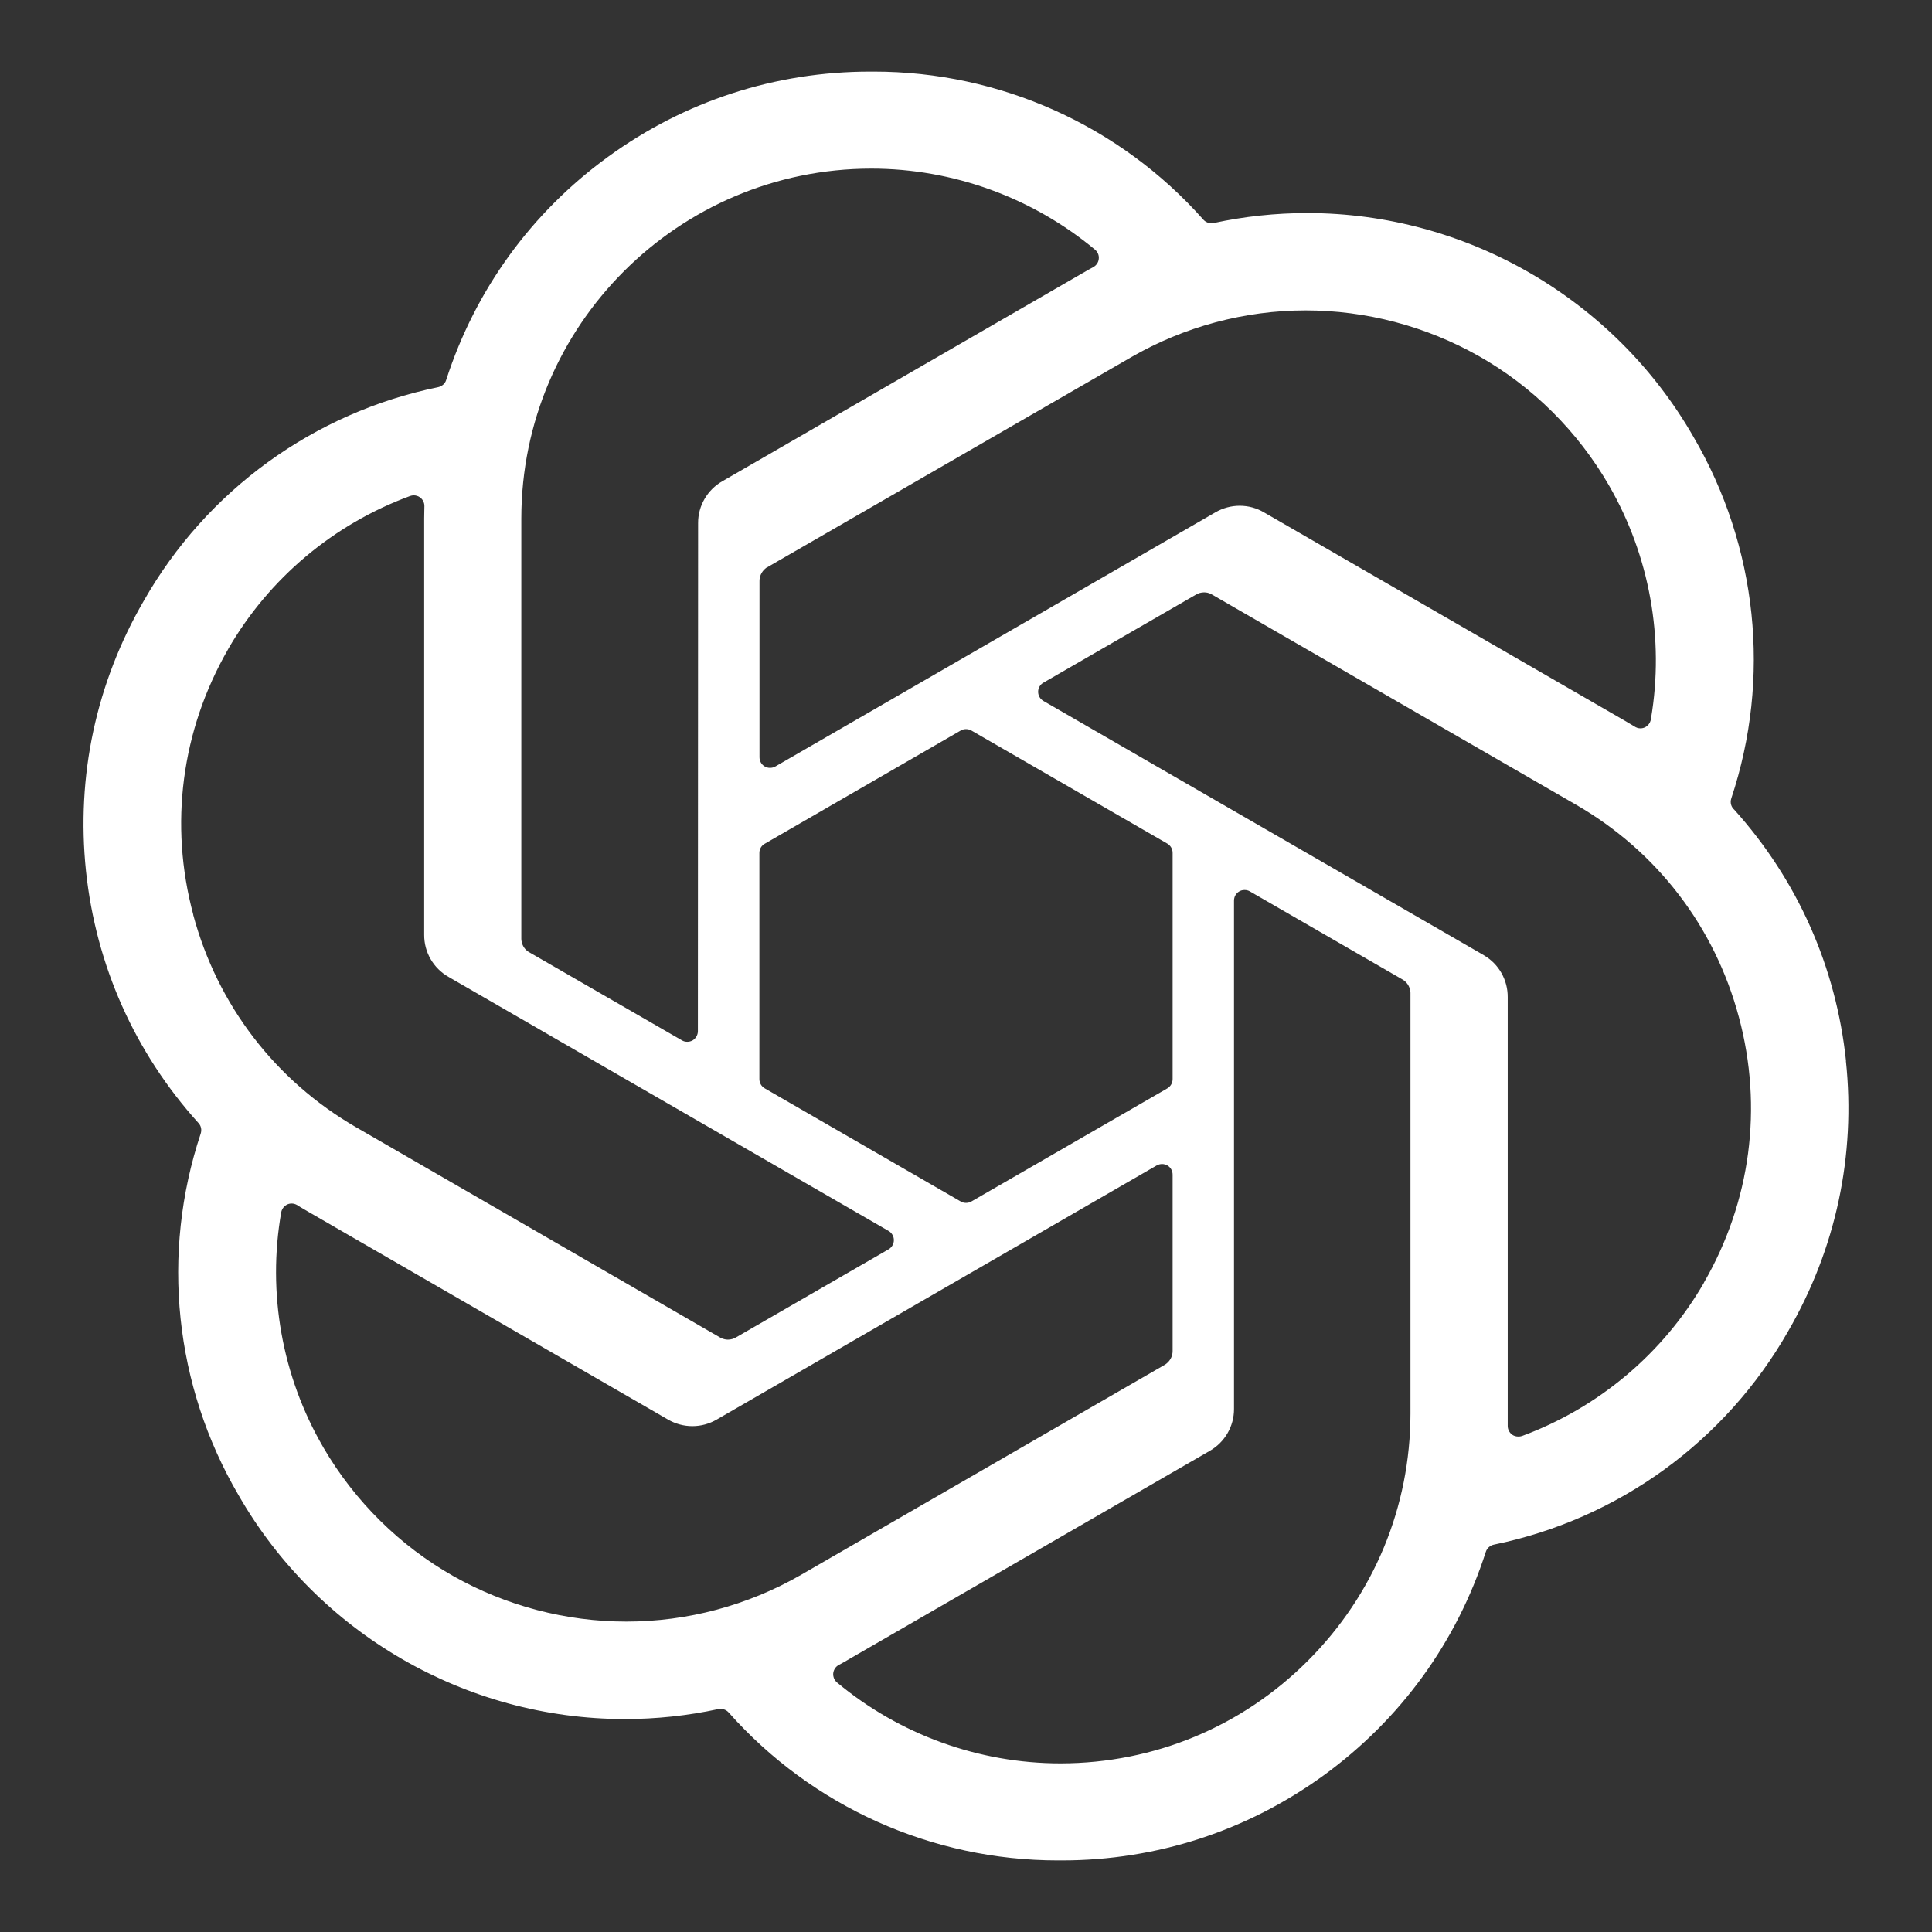 <svg width="18" height="18" viewBox="0 0 18 18" fill="none" xmlns="http://www.w3.org/2000/svg">
<rect x="0" y="0" width="18" height="18" fill="#333333" stroke="none"/>
<path d="M17.199 9.885C17.107 9.008 16.747 8.199 16.158 7.544C16.129 7.519 16.117 7.478 16.13 7.439C16.503 6.318 16.375 5.09 15.777 4.069C15.039 2.783 13.66 1.985 12.179 1.985C11.887 1.985 11.593 2.016 11.307 2.078C11.3 2.079 11.293 2.08 11.286 2.08C11.258 2.08 11.231 2.068 11.212 2.047C10.434 1.169 9.315 0.667 8.142 0.667H8.117H8.107C7.224 0.667 6.38 0.941 5.665 1.461C4.951 1.98 4.429 2.699 4.157 3.54C4.147 3.574 4.118 3.599 4.083 3.607C2.925 3.844 1.925 4.569 1.34 5.597C0.895 6.363 0.709 7.234 0.801 8.114C0.894 8.995 1.256 9.807 1.85 10.464C1.874 10.49 1.881 10.527 1.87 10.561C1.497 11.682 1.625 12.911 2.223 13.931C2.961 15.217 4.34 16.016 5.821 16.016C6.113 16.016 6.407 15.985 6.693 15.923C6.7 15.922 6.707 15.921 6.714 15.921C6.742 15.921 6.769 15.933 6.788 15.954C7.565 16.831 8.683 17.333 9.855 17.333C9.864 17.333 9.873 17.333 9.882 17.333H9.893C10.777 17.333 11.621 17.058 12.336 16.538C13.05 16.018 13.572 15.299 13.843 14.458C13.854 14.424 13.883 14.398 13.918 14.391C15.076 14.154 16.076 13.429 16.661 12.401C17.105 11.634 17.291 10.764 17.198 9.884L17.199 9.885ZM12.165 2.892C12.728 2.892 13.284 3.039 13.775 3.316C14.28 3.601 14.7 4.019 14.992 4.525C15.369 5.179 15.508 5.949 15.382 6.694C15.382 6.701 15.38 6.707 15.378 6.714C15.366 6.756 15.328 6.786 15.284 6.786C15.263 6.786 15.243 6.779 15.226 6.767C15.201 6.752 15.162 6.729 15.135 6.713L11.777 4.774C11.708 4.733 11.63 4.712 11.55 4.712C11.471 4.712 11.393 4.733 11.324 4.773L7.224 7.141C7.209 7.15 7.191 7.154 7.174 7.154C7.157 7.154 7.14 7.15 7.125 7.141C7.094 7.123 7.076 7.091 7.076 7.055V5.419C7.074 5.371 7.095 5.326 7.133 5.295C7.136 5.292 7.14 5.289 7.145 5.287L10.539 3.328C11.034 3.043 11.596 2.892 12.165 2.892L12.165 2.892ZM9.05 6.806L10.876 7.86C10.906 7.878 10.925 7.91 10.925 7.946V10.054C10.925 10.09 10.906 10.122 10.876 10.14L9.05 11.194C9.034 11.203 9.017 11.207 9 11.207C8.983 11.207 8.966 11.203 8.951 11.194L7.125 10.14C7.094 10.122 7.075 10.09 7.075 10.054V7.946C7.075 7.911 7.094 7.878 7.125 7.861L8.951 6.806C8.966 6.797 8.983 6.793 9 6.793C9.017 6.793 9.034 6.797 9.05 6.806ZM4.857 4.829C4.858 3.033 6.32 1.572 8.116 1.571H8.118C8.877 1.571 9.617 1.839 10.202 2.326C10.227 2.347 10.241 2.379 10.237 2.412C10.234 2.444 10.215 2.473 10.185 2.489C10.16 2.502 10.118 2.526 10.091 2.542C10.09 2.543 10.089 2.543 10.089 2.543L6.731 4.483C6.59 4.563 6.503 4.713 6.504 4.874L6.502 9.607C6.502 9.642 6.483 9.675 6.453 9.693C6.437 9.702 6.42 9.706 6.403 9.706C6.385 9.706 6.369 9.702 6.354 9.693L4.936 8.875C4.893 8.853 4.864 8.811 4.858 8.762C4.857 8.758 4.857 8.753 4.857 8.749V4.829L4.857 4.829ZM1.801 8.523C1.575 7.682 1.69 6.805 2.124 6.051C2.125 6.049 2.126 6.047 2.127 6.045C2.507 5.388 3.108 4.883 3.821 4.621C3.832 4.617 3.844 4.615 3.855 4.615C3.875 4.615 3.895 4.621 3.912 4.633C3.938 4.651 3.954 4.682 3.954 4.714C3.954 4.728 3.954 4.748 3.953 4.768C3.953 4.789 3.952 4.812 3.952 4.83V8.709C3.951 8.872 4.038 9.021 4.178 9.101L8.278 11.468C8.309 11.486 8.328 11.519 8.328 11.554C8.328 11.589 8.309 11.622 8.278 11.64L6.861 12.458C6.837 12.473 6.81 12.481 6.782 12.481C6.761 12.481 6.741 12.476 6.722 12.468C6.718 12.466 6.715 12.465 6.712 12.463L3.317 10.502C2.564 10.066 2.026 9.363 1.8 8.523L1.801 8.523ZM5.836 15.108C5.273 15.108 4.717 14.962 4.227 14.686C3.725 14.402 3.306 13.988 3.014 13.488C3.012 13.485 3.01 13.482 3.009 13.479C2.627 12.821 2.489 12.045 2.62 11.295C2.626 11.263 2.647 11.236 2.676 11.222C2.689 11.216 2.703 11.213 2.717 11.213C2.735 11.213 2.752 11.218 2.768 11.227C2.776 11.232 2.787 11.239 2.798 11.246C2.82 11.259 2.846 11.275 2.866 11.286L6.224 13.226C6.293 13.266 6.371 13.287 6.451 13.287C6.53 13.287 6.608 13.266 6.677 13.226L10.777 10.858C10.792 10.85 10.809 10.845 10.827 10.845C10.844 10.845 10.861 10.85 10.876 10.858C10.907 10.876 10.925 10.909 10.925 10.944V12.581C10.927 12.628 10.906 12.674 10.868 12.704C10.864 12.707 10.861 12.71 10.856 12.713L7.462 14.673C6.966 14.958 6.404 15.108 5.836 15.108V15.108ZM13.141 13.17C13.14 14.039 12.801 14.857 12.186 15.472C11.572 16.087 10.755 16.427 9.885 16.429H9.88C9.12 16.429 8.381 16.161 7.798 15.675C7.773 15.654 7.76 15.621 7.763 15.589C7.767 15.556 7.786 15.527 7.815 15.512C7.843 15.497 7.885 15.474 7.909 15.459C7.91 15.458 7.911 15.458 7.912 15.457L11.27 13.518C11.411 13.438 11.498 13.288 11.497 13.126V8.391C11.497 8.355 11.515 8.323 11.546 8.305C11.561 8.296 11.578 8.292 11.595 8.292C11.613 8.292 11.63 8.296 11.645 8.305L13.062 9.123C13.105 9.146 13.134 9.188 13.14 9.237C13.141 9.241 13.141 9.245 13.141 9.249V13.17ZM15.876 11.95C15.496 12.609 14.893 13.116 14.18 13.379C14.169 13.383 14.157 13.384 14.146 13.384C14.126 13.384 14.106 13.379 14.089 13.367C14.063 13.348 14.047 13.318 14.047 13.286V9.29C14.048 9.13 13.964 8.982 13.828 8.902C13.826 8.901 13.824 8.9 13.822 8.898L9.722 6.531C9.691 6.513 9.672 6.481 9.672 6.445C9.672 6.41 9.691 6.377 9.722 6.36L11.139 5.542C11.163 5.527 11.19 5.519 11.218 5.519C11.239 5.519 11.259 5.523 11.278 5.532C11.281 5.533 11.285 5.535 11.288 5.537L14.683 7.497C15.437 7.932 15.976 8.635 16.201 9.477C16.427 10.318 16.311 11.196 15.875 11.95H15.876Z" fill="white"/>
</svg>
